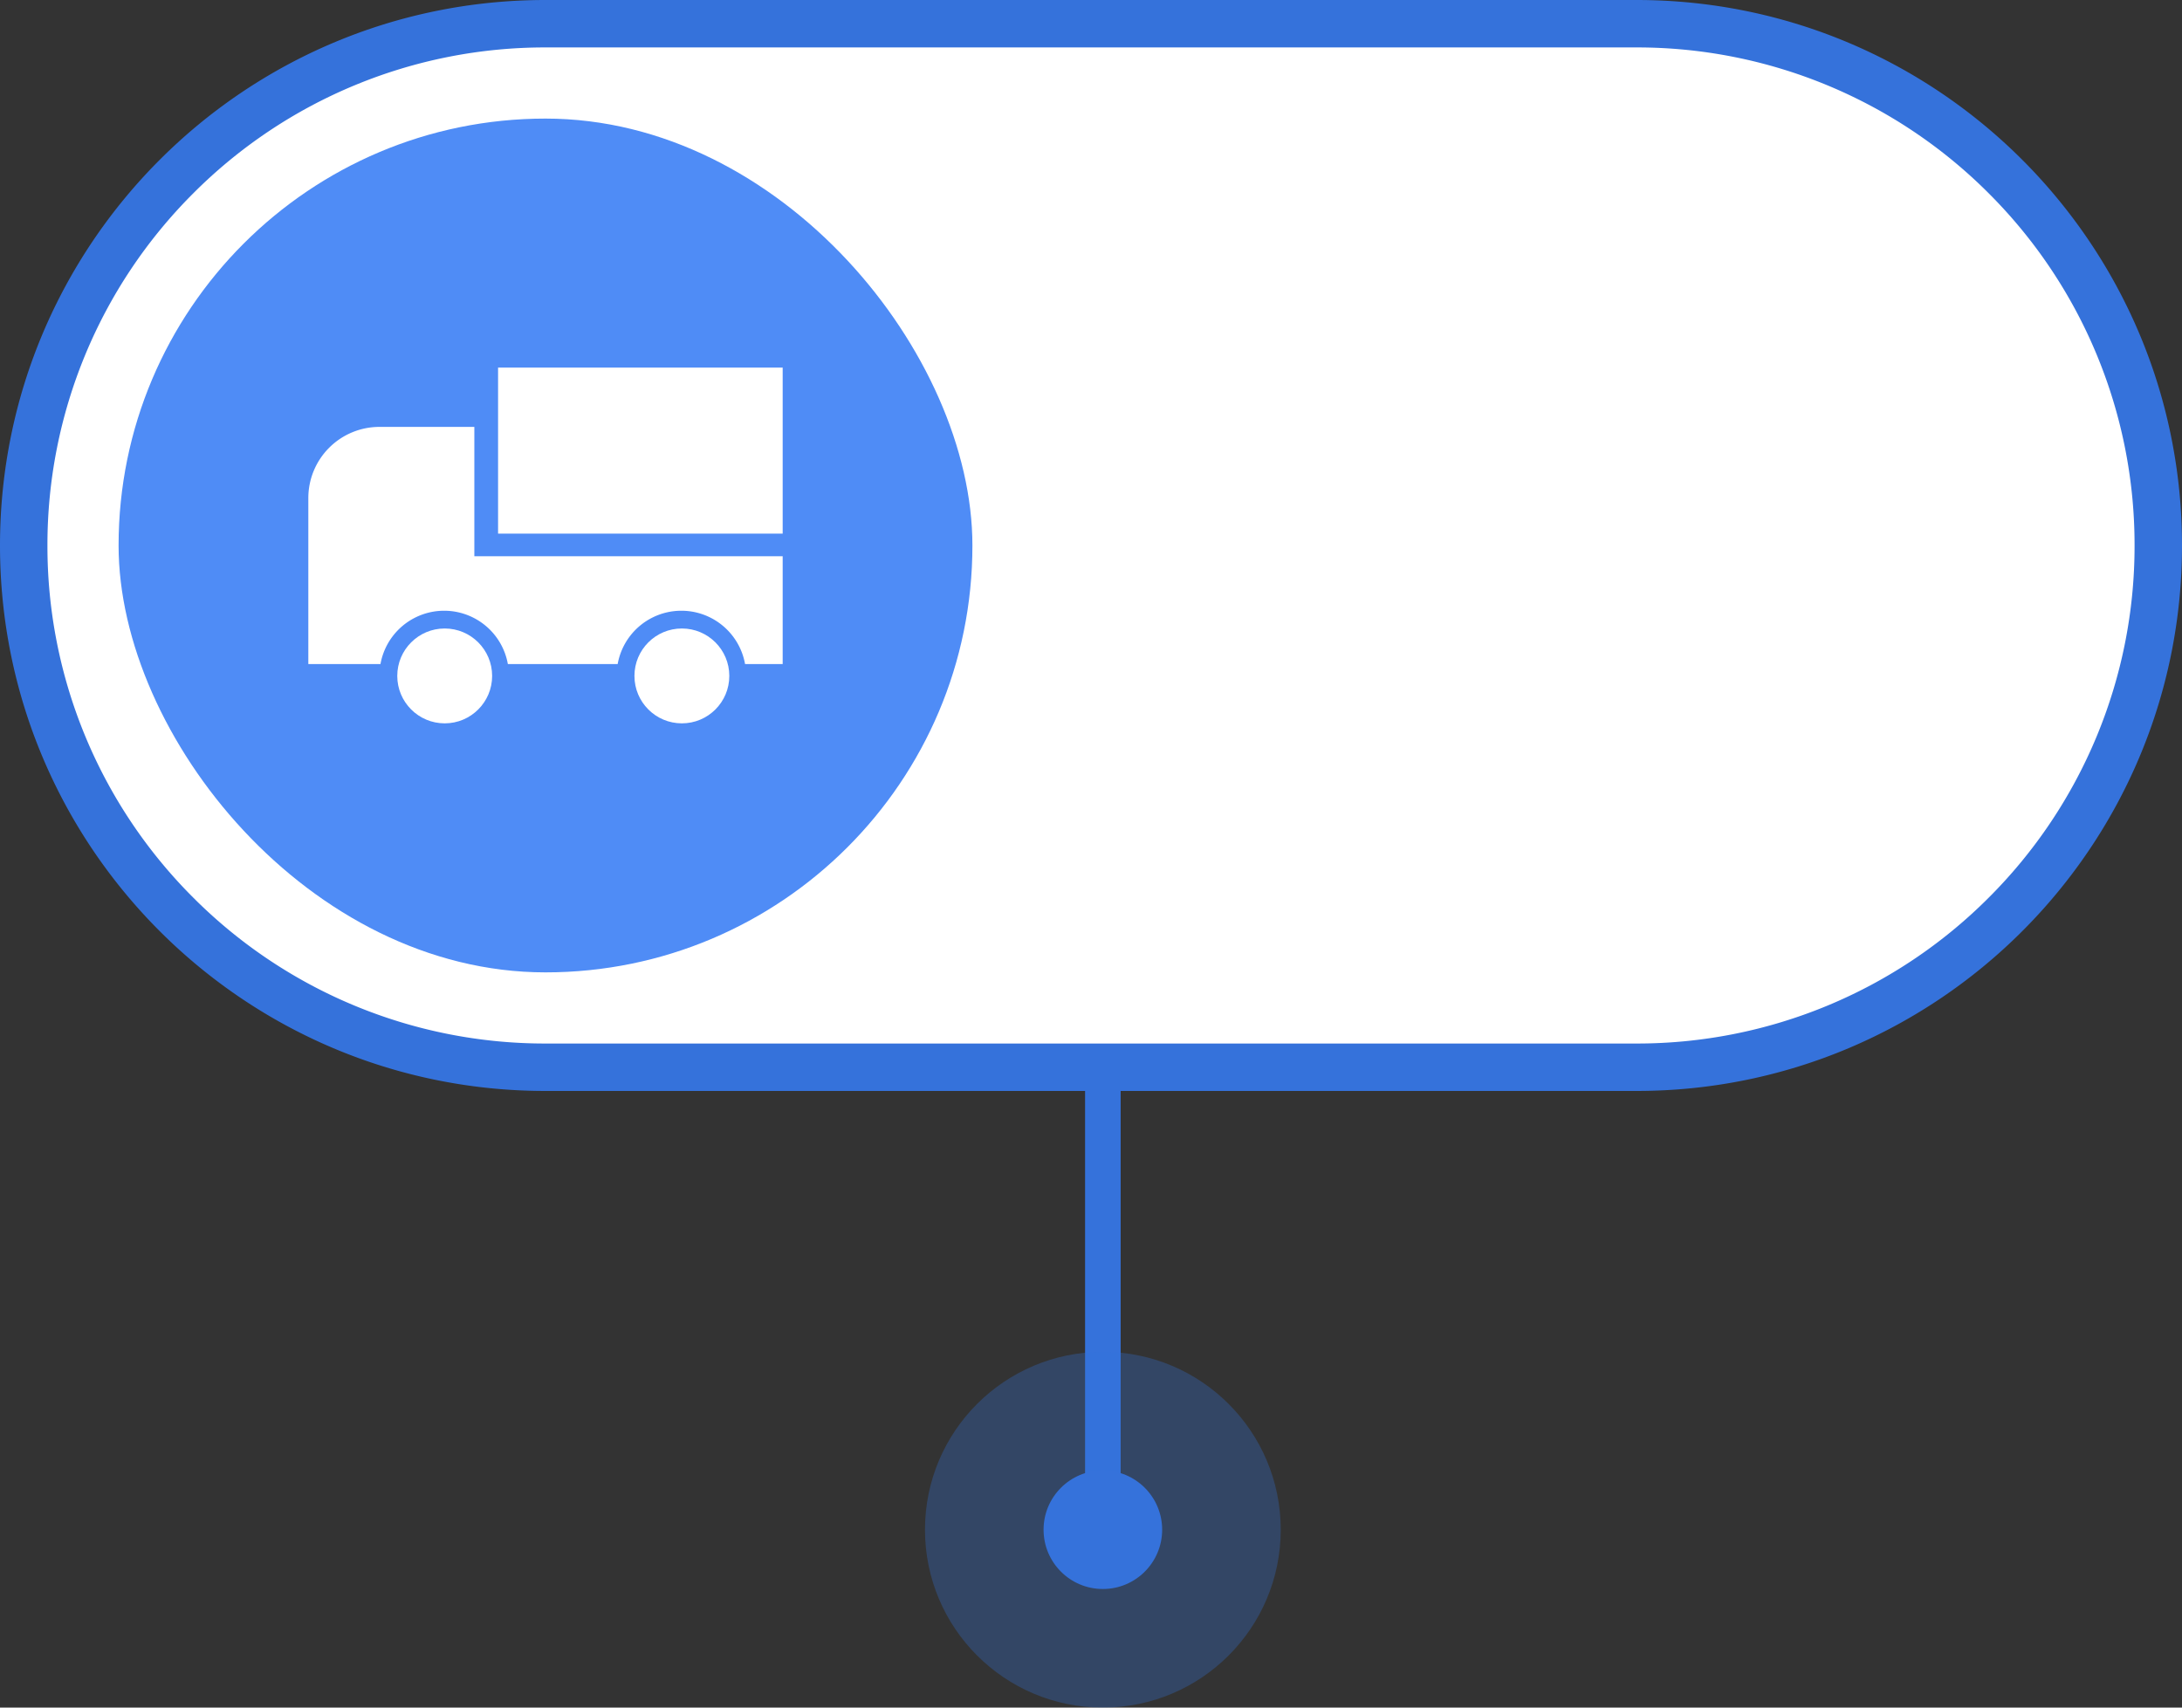 <svg xmlns="http://www.w3.org/2000/svg" width="92" height="72" viewBox="0 0 92 72">
    <rect x="0" y="0" width="92" height="72" fill="#333333" stroke="none"/>
    <g data-name="합치기 511" style="fill:#fff">
        <path d="M-7777 2923h-46a21.923 21.923 0 0 1-15.556-6.444A21.922 21.922 0 0 1-7845 2901a21.922 21.922 0 0 1 6.444-15.556A21.923 21.923 0 0 1-7823 2879h46a21.923 21.923 0 0 1 15.556 6.444A21.922 21.922 0 0 1-7755 2901a21.922 21.922 0 0 1-6.444 15.556A21.923 21.923 0 0 1-7777 2923z" style="stroke:none" transform="translate(7846 -2878)"/>
        <path d="M-7823 2880a20.933 20.933 0 0 0-14.85 6.15A20.936 20.936 0 0 0-7844 2901a20.936 20.936 0 0 0 6.15 14.85A20.933 20.933 0 0 0-7823 2922h46a20.933 20.933 0 0 0 14.85-6.15A20.936 20.936 0 0 0-7756 2901a20.936 20.936 0 0 0-6.15-14.85A20.933 20.933 0 0 0-7777 2880h-46m0-2h46c12.703 0 23 10.297 23 23s-10.297 23-23 23h-46c-12.703 0-23-10.297-23-23s10.297-23 23-23z" style="fill:#3572db;stroke:none" transform="translate(7846 -2878)"/>
    </g>
    <g data-name="그룹 23357" transform="translate(-541 -564.464)">
        <rect data-name="사각형 21988" width="36" height="36" rx="18" transform="translate(546 569.464)" style="fill:#4f8cf6"/>
        <g data-name="그룹 23394" transform="translate(557 581.464)">
            <path data-name="사각형 22118" transform="translate(5 -1.5)" style="fill:#fff" d="M0 0h12v7H0z"/>
            <path data-name="빼기 122" d="M13.042 10H8.413a2.728 2.728 0 0 0-5.371 0H0V3a3 3 0 0 1 3-3h4v5.454h13V10h-1.586a2.728 2.728 0 0 0-5.371 0z" transform="translate(-3 1)" style="fill:#fff"/>
            <circle data-name="타원 2885" cx="2" cy="2" r="2" transform="translate(.75 9.5)" style="fill:#fff"/>
            <circle data-name="타원 2886" cx="2" cy="2" r="2" transform="translate(10.75 9.5)" style="fill:#fff"/>
        </g>
    </g>
    <g data-name="그룹 23365" transform="translate(-378.5 -424)">
        <path data-name="사각형 22155" transform="translate(424.25 470)" style="fill:#3572db" d="M0 0h1.5v18H0z"/>
        <circle data-name="타원 2902" cx="7.5" cy="7.5" r="7.5" transform="translate(417.5 481)" style="opacity:.3;fill:#3572db"/>
        <circle data-name="타원 2904" cx="2.5" cy="2.5" r="2.5" transform="translate(422.5 486)" style="fill:#3572db"/>
    </g>
</svg>

